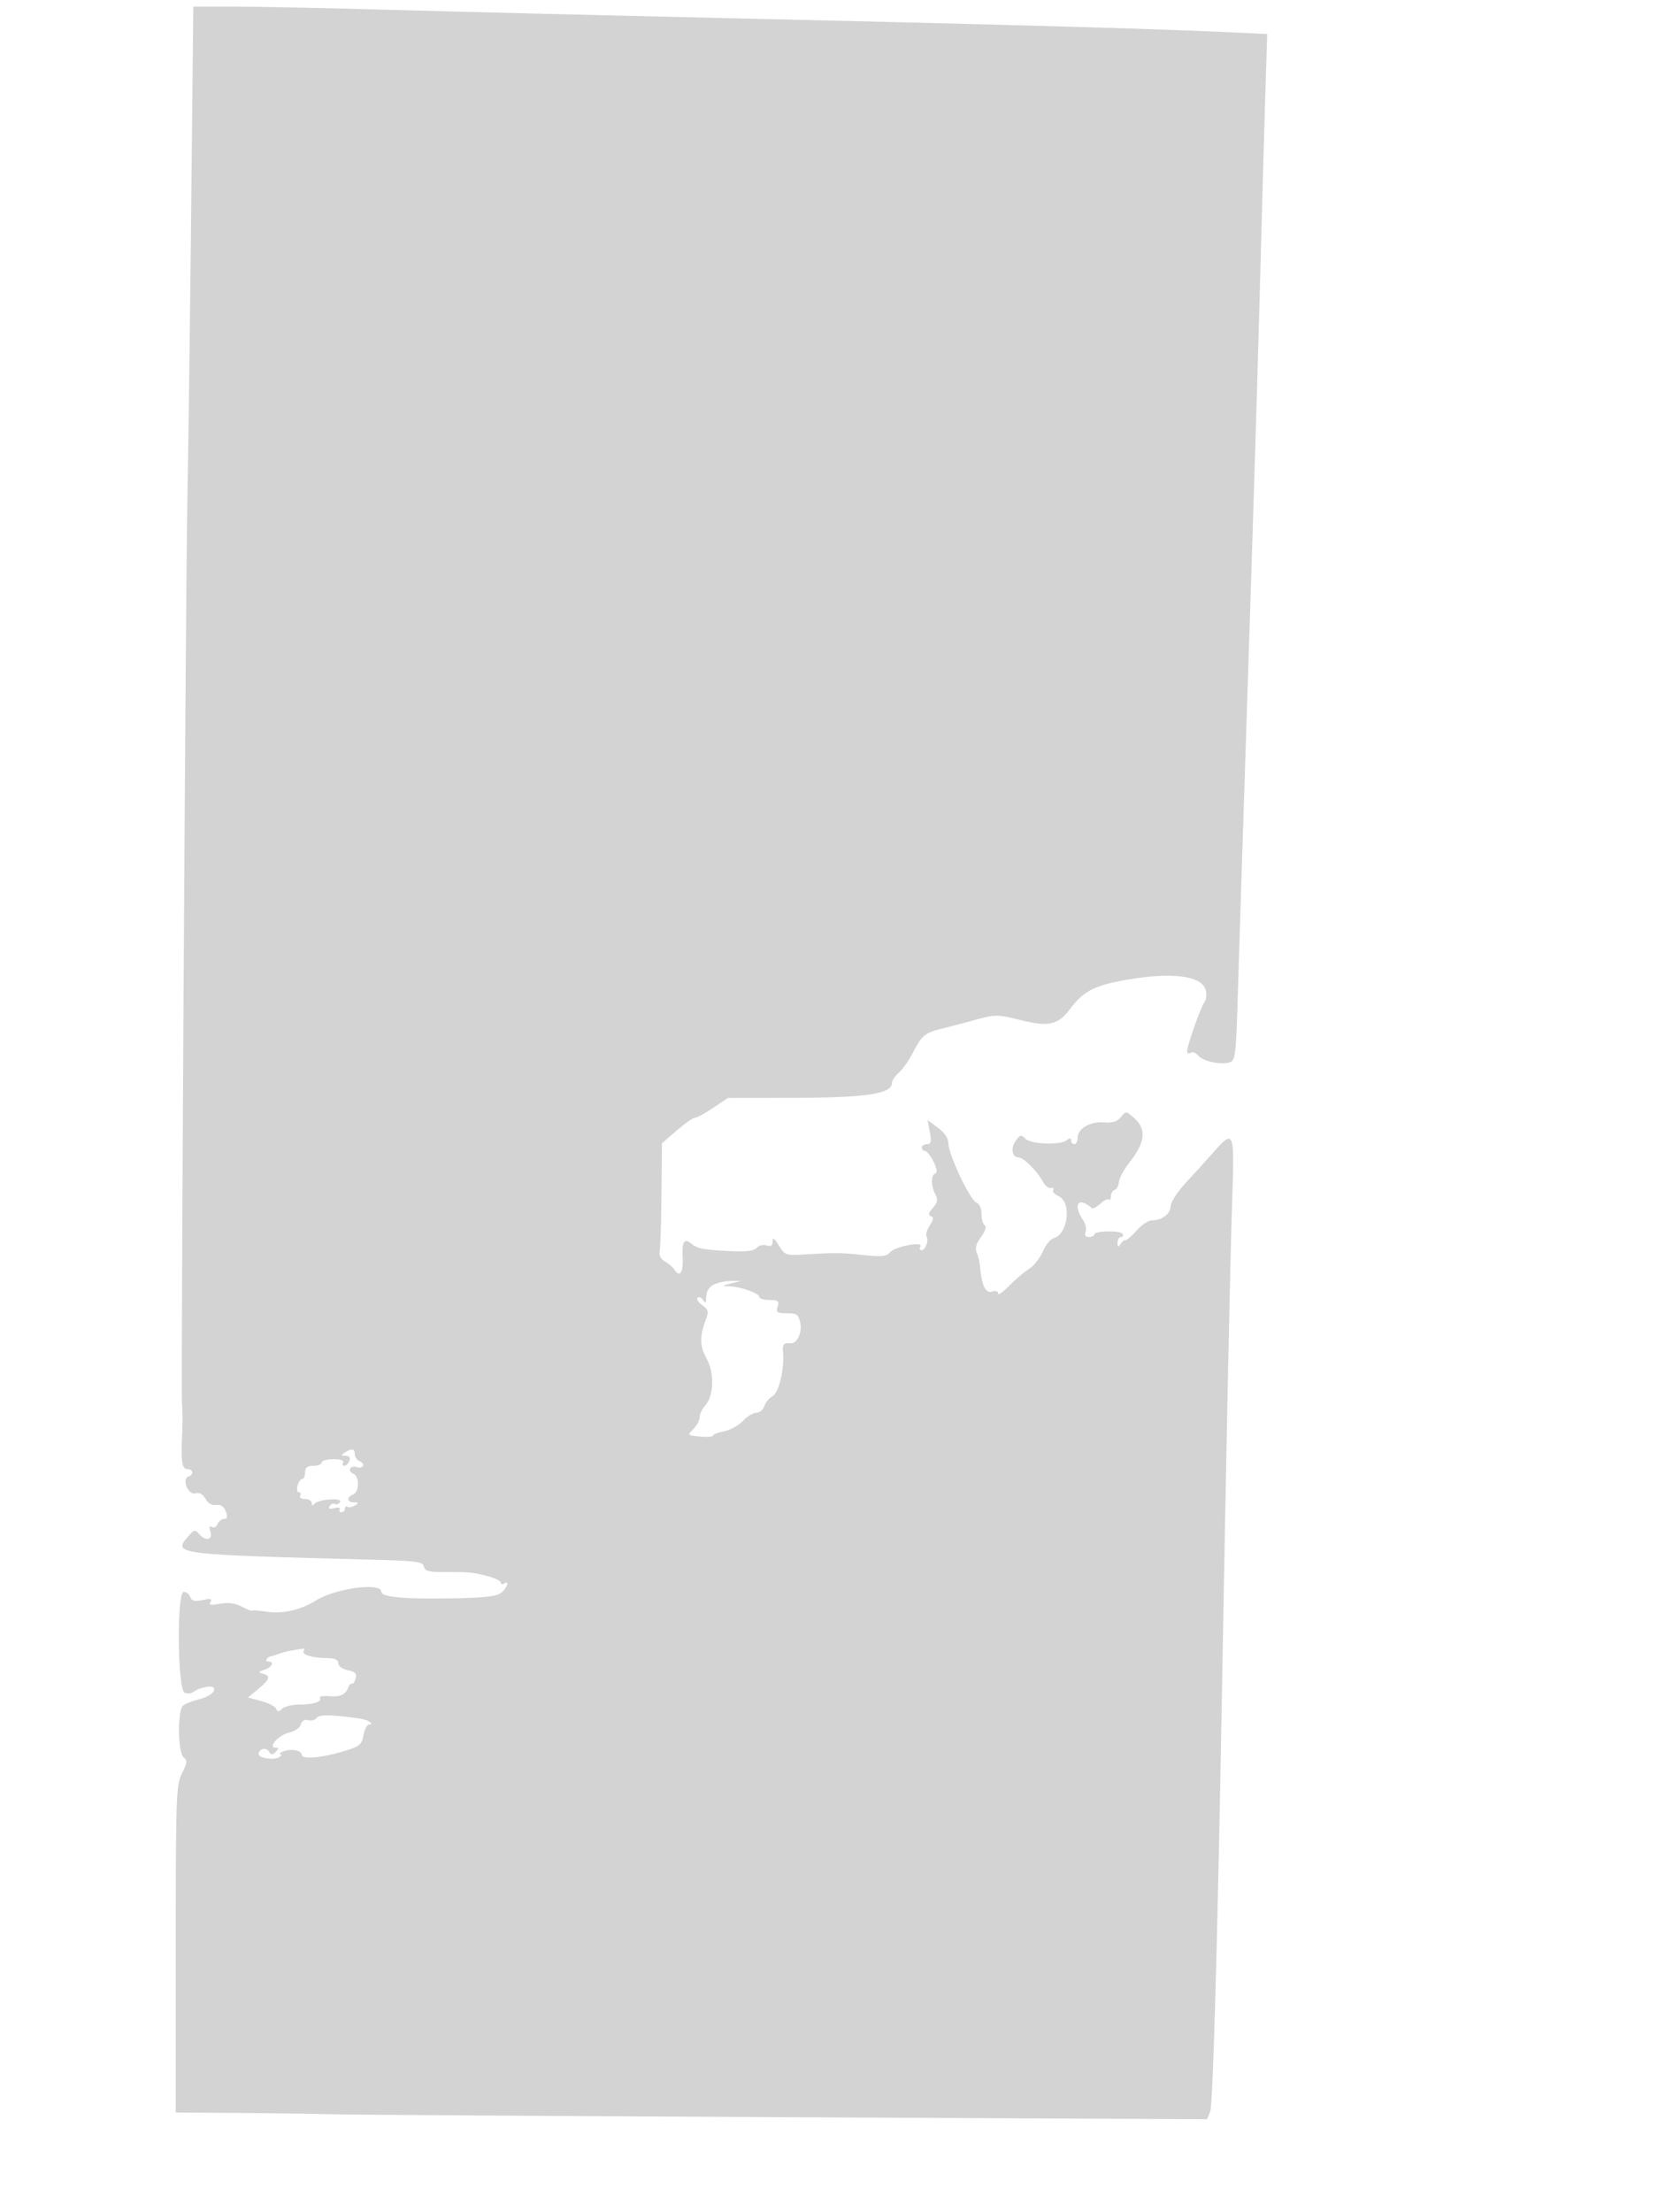 <svg xmlns="http://www.w3.org/2000/svg" width="500" height="667"><path d="M57.64 64.75c-.362 34.513-.876 73.55-1.142 86.75-.469 23.273-1.935 266.724-1.634 271.25.243 3.646.25 5.494.039 10.25-.347 7.804.004 10 1.597 10 1.764 0 2.02 1.66.342 2.219-2.132.711-.12 5.666 2.068 5.094 1.274-.333 2.305.219 3.067 1.645.721 1.347 1.918 2.034 3.213 1.844 1.388-.203 2.338.434 2.904 1.948.615 1.643.475 2.25-.519 2.25-.749 0-1.631.704-1.961 1.563-.33.86-1.101 1.254-1.714.875-.753-.465-.896 0-.44 1.437.808 2.544-1.522 2.961-3.465.619-1.096-1.32-1.485-1.235-3.158.694-4.796 5.53-4.712 5.541 56.163 7.137 12.562.329 14.544.603 14.828 2.05.256 1.305 1.459 1.668 5.5 1.658 8.368-.02 8.973.032 13.422 1.155 2.338.589 4.25 1.49 4.25 2.001 0 .511.45.651 1 .311 1.7-1.051 1.101 1.103-.75 2.696-1.309 1.127-4.776 1.568-13.75 1.75-15.496.315-22.5-.307-22.5-1.998 0-2.876-13.9-1.013-19.692 2.64-4.502 2.839-10.062 4.132-14.724 3.425-2.521-.383-4.584-.531-4.584-.329s-1.363-.337-3.028-1.198c-2.067-1.069-4.175-1.351-6.644-.888-2.755.517-3.434.382-2.847-.567.581-.941.006-1.077-2.357-.558-2.367.52-3.273.303-3.732-.893-.333-.869-1.22-1.58-1.971-1.58-2.172 0-1.912 29.598.268 30.434.86.33 2.07.208 2.688-.272 1.711-1.33 5.559-2.074 6.111-1.181.706 1.143-1.532 2.746-4.994 3.576-1.647.396-3.556 1.162-4.244 1.703-1.784 1.405-1.678 14.14.13 15.641 1.163.965 1.085 1.726-.5 4.834-1.765 3.462-1.88 6.707-1.88 52.976V637l17.75.117c9.763.065 22.7.245 28.75.402 6.05.157 68.043.562 137.763.901l126.764.616.924-2.268c.848-2.08 2.245-51.943 3.565-127.268 1.237-70.621 2.503-131.263 3.094-148.266.712-20.49.523-20.907-6.048-13.357-1.684 1.935-5.187 5.792-7.783 8.571-2.627 2.811-4.734 6.035-4.75 7.267-.031 2.333-2.645 4.285-5.741 4.285-1.013 0-3.045 1.37-4.514 3.045-1.47 1.674-2.982 2.986-3.361 2.914-.379-.071-1.07.471-1.536 1.206-.649 1.023-.85.927-.862-.415-.008-.962.462-1.75 1.044-1.75.582 0 .8-.419.484-.931-.684-1.106-8.543-.961-8.543.158 0 .425-.723.773-1.607.773-1.054 0-1.398-.544-1-1.581.334-.87-.068-2.545-.893-3.723-2.119-3.024-1.979-5.81.25-4.988.963.356 2.002 1.017 2.31 1.47.308.454 1.497-.049 2.643-1.116 1.146-1.068 2.357-1.669 2.691-1.335.333.333.606-.106.606-.977s.519-1.756 1.152-1.967c.634-.212 1.221-1.311 1.304-2.443.084-1.131 1.571-3.849 3.306-6.039 4.523-5.712 5.003-9.688 1.553-12.885-2.665-2.47-2.758-2.483-4.27-.6-1.106 1.377-2.539 1.838-5.045 1.622-4.171-.359-8 1.836-8 4.585 0 1.087-.45 1.977-1 1.977s-1-.505-1-1.122c0-.786-.376-.811-1.252-.084-1.908 1.583-10.817 1.279-12.524-.427-1.288-1.288-1.644-1.212-2.934.63-1.604 2.289-1.103 4.993.929 5.02 1.489.02 5.707 4.249 7.327 7.347.615 1.175 1.677 2.012 2.36 1.861.684-.151.998.121.7.604-.299.483.465 1.338 1.697 1.899 3.943 1.797 2.764 11.498-1.534 12.622-.988.258-2.467 2.076-3.288 4.04-.82 1.964-2.727 4.352-4.236 5.307-1.51.956-4.207 3.246-5.995 5.091-1.788 1.845-3.25 2.842-3.25 2.216 0-.666-.794-.887-1.912-.532-1.912.607-3.127-2.092-3.588-7.972-.086-1.1-.52-2.82-.963-3.822-.553-1.249-.138-2.727 1.319-4.697 1.255-1.698 1.72-3.125 1.135-3.487-.545-.337-.991-1.887-.991-3.446 0-1.646-.654-3.085-1.561-3.433-1.906-.731-8.439-14.56-8.439-17.861 0-1.505-1.151-3.229-3.136-4.696l-3.135-2.319.681 3.631c.544 2.901.37 3.63-.865 3.63-.85 0-1.545.45-1.545 1s.353 1 .784 1c1.473 0 4.649 6.356 3.387 6.776-1.467.489-1.513 3.717-.091 6.373.852 1.592.694 2.452-.75 4.08-1.298 1.464-1.474 2.188-.606 2.492.916.32.831 1.028-.336 2.81-.858 1.309-1.295 2.81-.971 3.335.762 1.233-.348 4.134-1.583 4.134-.524 0-.644-.499-.266-1.109 1.065-1.724-7.835-.005-9.24 1.784-.943 1.202-2.506 1.351-8 .765-6.876-.734-8.38-.746-18.207-.146-5.078.31-5.485.157-7.247-2.733-1.35-2.214-1.868-2.558-1.87-1.244-.003 1.316-.517 1.655-1.863 1.228-1.022-.325-2.35.002-2.951.726-.747.9-3.083 1.219-7.391 1.01-8.847-.431-10.414-.717-12.24-2.232-2.26-1.876-2.967-.706-2.699 4.47.225 4.343-.923 5.791-2.56 3.231-.44-.687-1.7-1.762-2.8-2.388-1.213-.691-1.835-1.871-1.58-3 .231-1.024.482-8.783.558-17.243l.138-15.381 4.442-3.839c2.443-2.112 4.937-3.853 5.542-3.869.604-.017 3.079-1.363 5.5-2.993l4.4-2.962 18.216-.02c23.572-.026 31.284-1.152 31.284-4.569 0-.647.948-2.033 2.106-3.081 1.159-1.048 3.011-3.677 4.116-5.842 2.728-5.345 3.686-6.147 8.834-7.397 2.444-.594 7.132-1.824 10.417-2.735 5.61-1.554 6.405-1.547 13.067.112 8.695 2.165 11.549 1.544 15.159-3.301 4.295-5.762 7.902-7.444 19.801-9.231 12.112-1.818 20.093-.48 21.102 3.538.342 1.362.162 3.034-.399 3.714-1.102 1.335-5.203 12.973-5.203 14.764 0 .6.48.794 1.067.432.586-.363 1.599.005 2.25.817 1.372 1.712 6.483 2.851 9.387 2.091 1.905-.498 2.036-1.652 2.684-23.695.375-12.745 1.776-56.472 3.115-97.172 1.338-40.7 2.886-91.325 3.44-112.5.554-21.175 1.276-47.103 1.605-57.618l.599-19.118-13.824-.648c-20.324-.953-73.036-2.418-148.823-4.138-36.85-.836-82.3-1.957-101-2.492-18.7-.534-39.895-.975-47.101-.979L58.298 2l-.658 62.75m157.61 322.61c-1.432.709-2.256 2.028-2.265 3.627-.012 1.94-.228 2.178-.946 1.042-.512-.809-1.265-1.136-1.674-.727-.41.409.225 1.423 1.409 2.252 1.779 1.247 1.987 1.945 1.195 4.028-2.02 5.312-2 8.302.079 12.003 2.439 4.343 2.264 11.307-.356 14.203-.931 1.028-1.692 2.622-1.692 3.541s-.857 2.528-1.904 3.575c-1.872 1.872-1.839 1.91 2 2.277 2.147.204 3.904.073 3.904-.293s1.503-.947 3.34-1.292c1.837-.345 4.391-1.745 5.674-3.111 1.284-1.367 3.126-2.485 4.093-2.485.967 0 2.044-.9 2.393-2.001.35-1.101 1.452-2.438 2.45-2.972 1.918-1.027 3.667-8.314 3.188-13.277-.234-2.423.155-2.864 2.398-2.714 1.816.121 3.385-3.18 2.83-5.956-.545-2.724-1.014-3.08-4.058-3.08-2.988 0-3.359-.264-2.808-2 .541-1.703.18-2-2.433-2-1.687 0-3.067-.406-3.067-.902 0-1.112-5.379-3.056-8.899-3.216-2.519-.115-2.506-.143.399-.882l3-.763-3 .004c-1.65.003-4.012.506-5.25 1.119M104 438c-1.288.832-1.257.972.219.985 1.114.01 1.516.543 1.143 1.515-.317.825-1.004 1.5-1.528 1.5s-.674-.45-.334-1c.368-.595-.823-1-2.941-1-1.957 0-3.559.45-3.559 1s-1.125 1-2.5 1c-1.833 0-2.5.533-2.5 2 0 1.1-.398 2-.883 2-.486 0-1.119.9-1.407 2-.287 1.1-.088 2 .443 2s.687.45.347 1c-.34.55.309 1 1.441 1 1.132 0 2.066.563 2.074 1.25.01.774.295.869.75.25 1.055-1.435 8.66-1.997 7.781-.575-.376.609-1.072.868-1.546.575-.474-.293-1.188-.004-1.587.641-.503.813-.062 1 1.432.61 1.187-.311 1.906-.156 1.597.342-.308.499-.083.907.499.907s1.059-.477 1.059-1.059.359-.837.798-.566c.439.271 1.451.08 2.25-.426 1.204-.762 1.154-.921-.298-.934-2.142-.018-2.307-1.587-.25-2.377 1.944-.746 1.948-5.529.006-6.274-.822-.316-1.227-1.007-.899-1.537.327-.53 1.21-.727 1.962-.439.752.289 1.604.141 1.893-.327.29-.468-.146-1.109-.968-1.425-.822-.315-1.494-1.262-1.494-2.105 0-1.758-.864-1.911-3-.531m-16 59.685c-1.375.227-3.175.69-4 1.028-.825.338-1.8.653-2.167.701-1.266.164-2.163 1.586-1 1.586 2.021 0 1.266 1.735-1.083 2.489-1.906.612-1.982.795-.5 1.19 2.485.664 2.189 1.667-1.36 4.608l-3.111 2.576 4.033 1.086c2.218.598 4.237 1.641 4.486 2.319.357.972.732.968 1.777-.018.729-.687 2.998-1.25 5.043-1.25 4.355 0 7.08-.87 6.363-2.031-.279-.452 1.057-.676 2.969-.498 3.243.301 4.909-.565 5.715-2.971.184-.55.624-.904.978-.786.353.118.862-.624 1.13-1.649.371-1.421-.196-2-2.393-2.439-1.663-.333-2.88-1.221-2.88-2.101 0-1.051-1.01-1.529-3.25-1.539-4.412-.018-7.846-1.022-7.18-2.1.302-.487.184-.825-.261-.75-.445.075-1.934.322-3.309.549m7.501 20.313c-.4.647-1.537.964-2.528.705-1.147-.3-1.969.175-2.265 1.307-.262 1.001-1.833 2.078-3.595 2.465-3.136.689-6.483 4.525-3.948 4.525.977 0 .975.26-.007 1.242-.988.988-1.414.962-2.088-.128-.839-1.358-3.07-.756-3.07.828 0 1.204 4.648 1.897 6.185.922.723-.458.865-.872.315-.919-.55-.047-.107-.434.984-.86 2.27-.887 5.516-.28 5.516 1.032 0 1.424 5.623 1.019 12.043-.867 5.431-1.595 6.011-2.037 6.568-5 .337-1.788 1.087-3.25 1.667-3.25 1.815 0-.262-1.413-2.576-1.752-8.525-1.248-12.537-1.324-13.201-.25" fill="#d3d3d3" fill-rule="evenodd"/></svg>